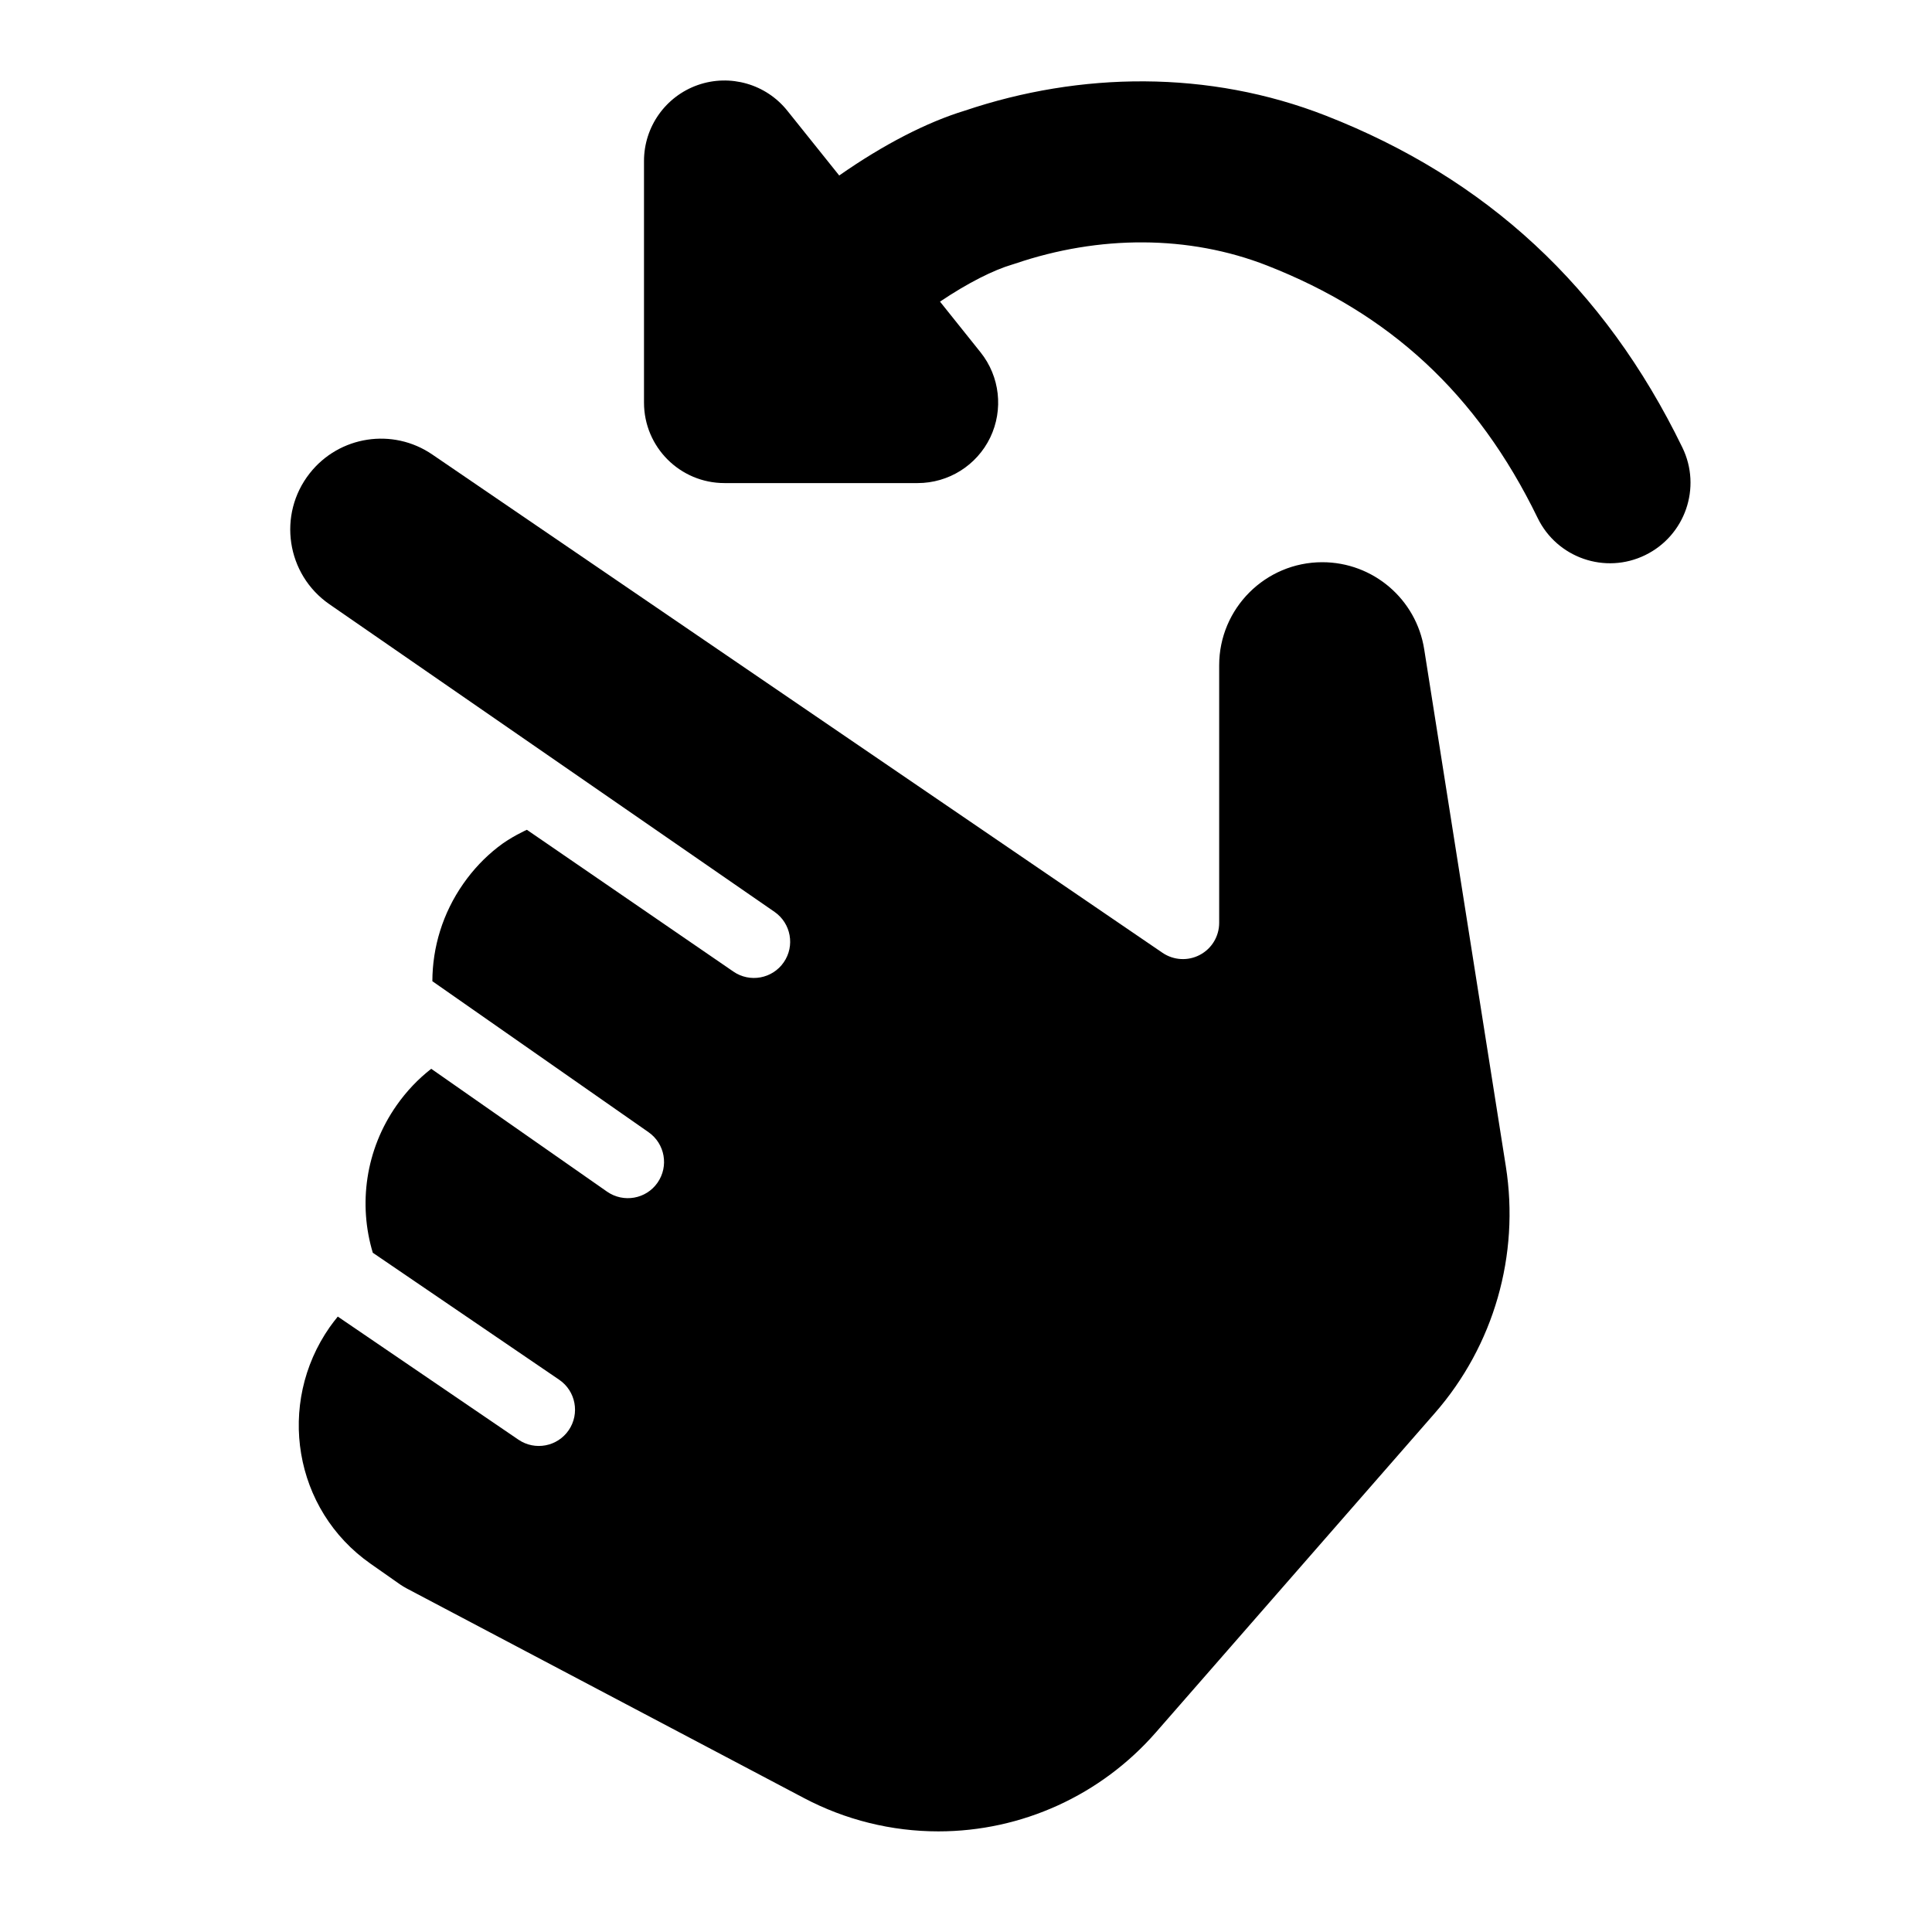<svg width="24" height="24" viewBox="0 0 24 24" xmlns="http://www.w3.org/2000/svg">
    <path fill-rule="evenodd" clip-rule="evenodd" d="M8.669 1.056C9.07 0.916 9.516 1.044 9.781 1.376L10.425 2.18C10.974 1.796 11.516 1.517 11.987 1.374C13.42 0.891 15.014 0.867 16.471 1.437C18.459 2.215 19.927 3.56 20.899 5.559C21.141 6.056 20.934 6.654 20.437 6.896C19.941 7.138 19.342 6.931 19.101 6.434C18.346 4.882 17.257 3.893 15.741 3.299C14.765 2.917 13.652 2.921 12.613 3.274C12.6 3.278 12.588 3.282 12.575 3.286C12.344 3.354 12.028 3.511 11.677 3.747L12.181 4.377C12.421 4.677 12.467 5.088 12.301 5.435C12.134 5.781 11.784 6.001 11.399 6.001H9C8.448 6.001 8 5.554 8 5.001V2C8 1.575 8.268 1.197 8.669 1.056Z"/>
    <path d="M9.736 11.954C9.877 11.75 9.826 11.47 9.622 11.328L4.092 7.506C3.557 7.136 3.445 6.391 3.847 5.88C4.214 5.413 4.88 5.311 5.37 5.646L14.441 11.836C14.579 11.93 14.758 11.94 14.905 11.862C15.053 11.784 15.145 11.631 15.145 11.464V8.265C15.145 7.558 15.719 6.984 16.426 6.984C17.057 6.984 17.594 7.443 17.692 8.066L18.706 14.489C18.88 15.59 18.558 16.714 17.825 17.553L14.359 21.52C13.677 22.301 12.693 22.75 11.657 22.75C11.075 22.75 10.502 22.608 9.987 22.336L5.052 19.732C5.024 19.717 4.997 19.701 4.971 19.683L4.603 19.425C3.646 18.755 3.431 17.437 4.096 16.486C4.128 16.441 4.162 16.397 4.196 16.355L6.44 17.884C6.645 18.024 6.925 17.971 7.065 17.766C7.205 17.56 7.152 17.28 6.947 17.14L4.631 15.562C4.45 14.961 4.539 14.284 4.926 13.732C5.05 13.555 5.195 13.403 5.357 13.277L7.541 14.803C7.745 14.945 8.026 14.896 8.168 14.692C8.31 14.488 8.261 14.208 8.057 14.065L5.371 12.189C5.372 11.769 5.498 11.345 5.756 10.977C5.879 10.801 6.023 10.65 6.184 10.524C6.344 10.397 6.545 10.308 6.545 10.308L9.11 12.069C9.314 12.21 9.595 12.159 9.736 11.954Z"/>
</svg>
